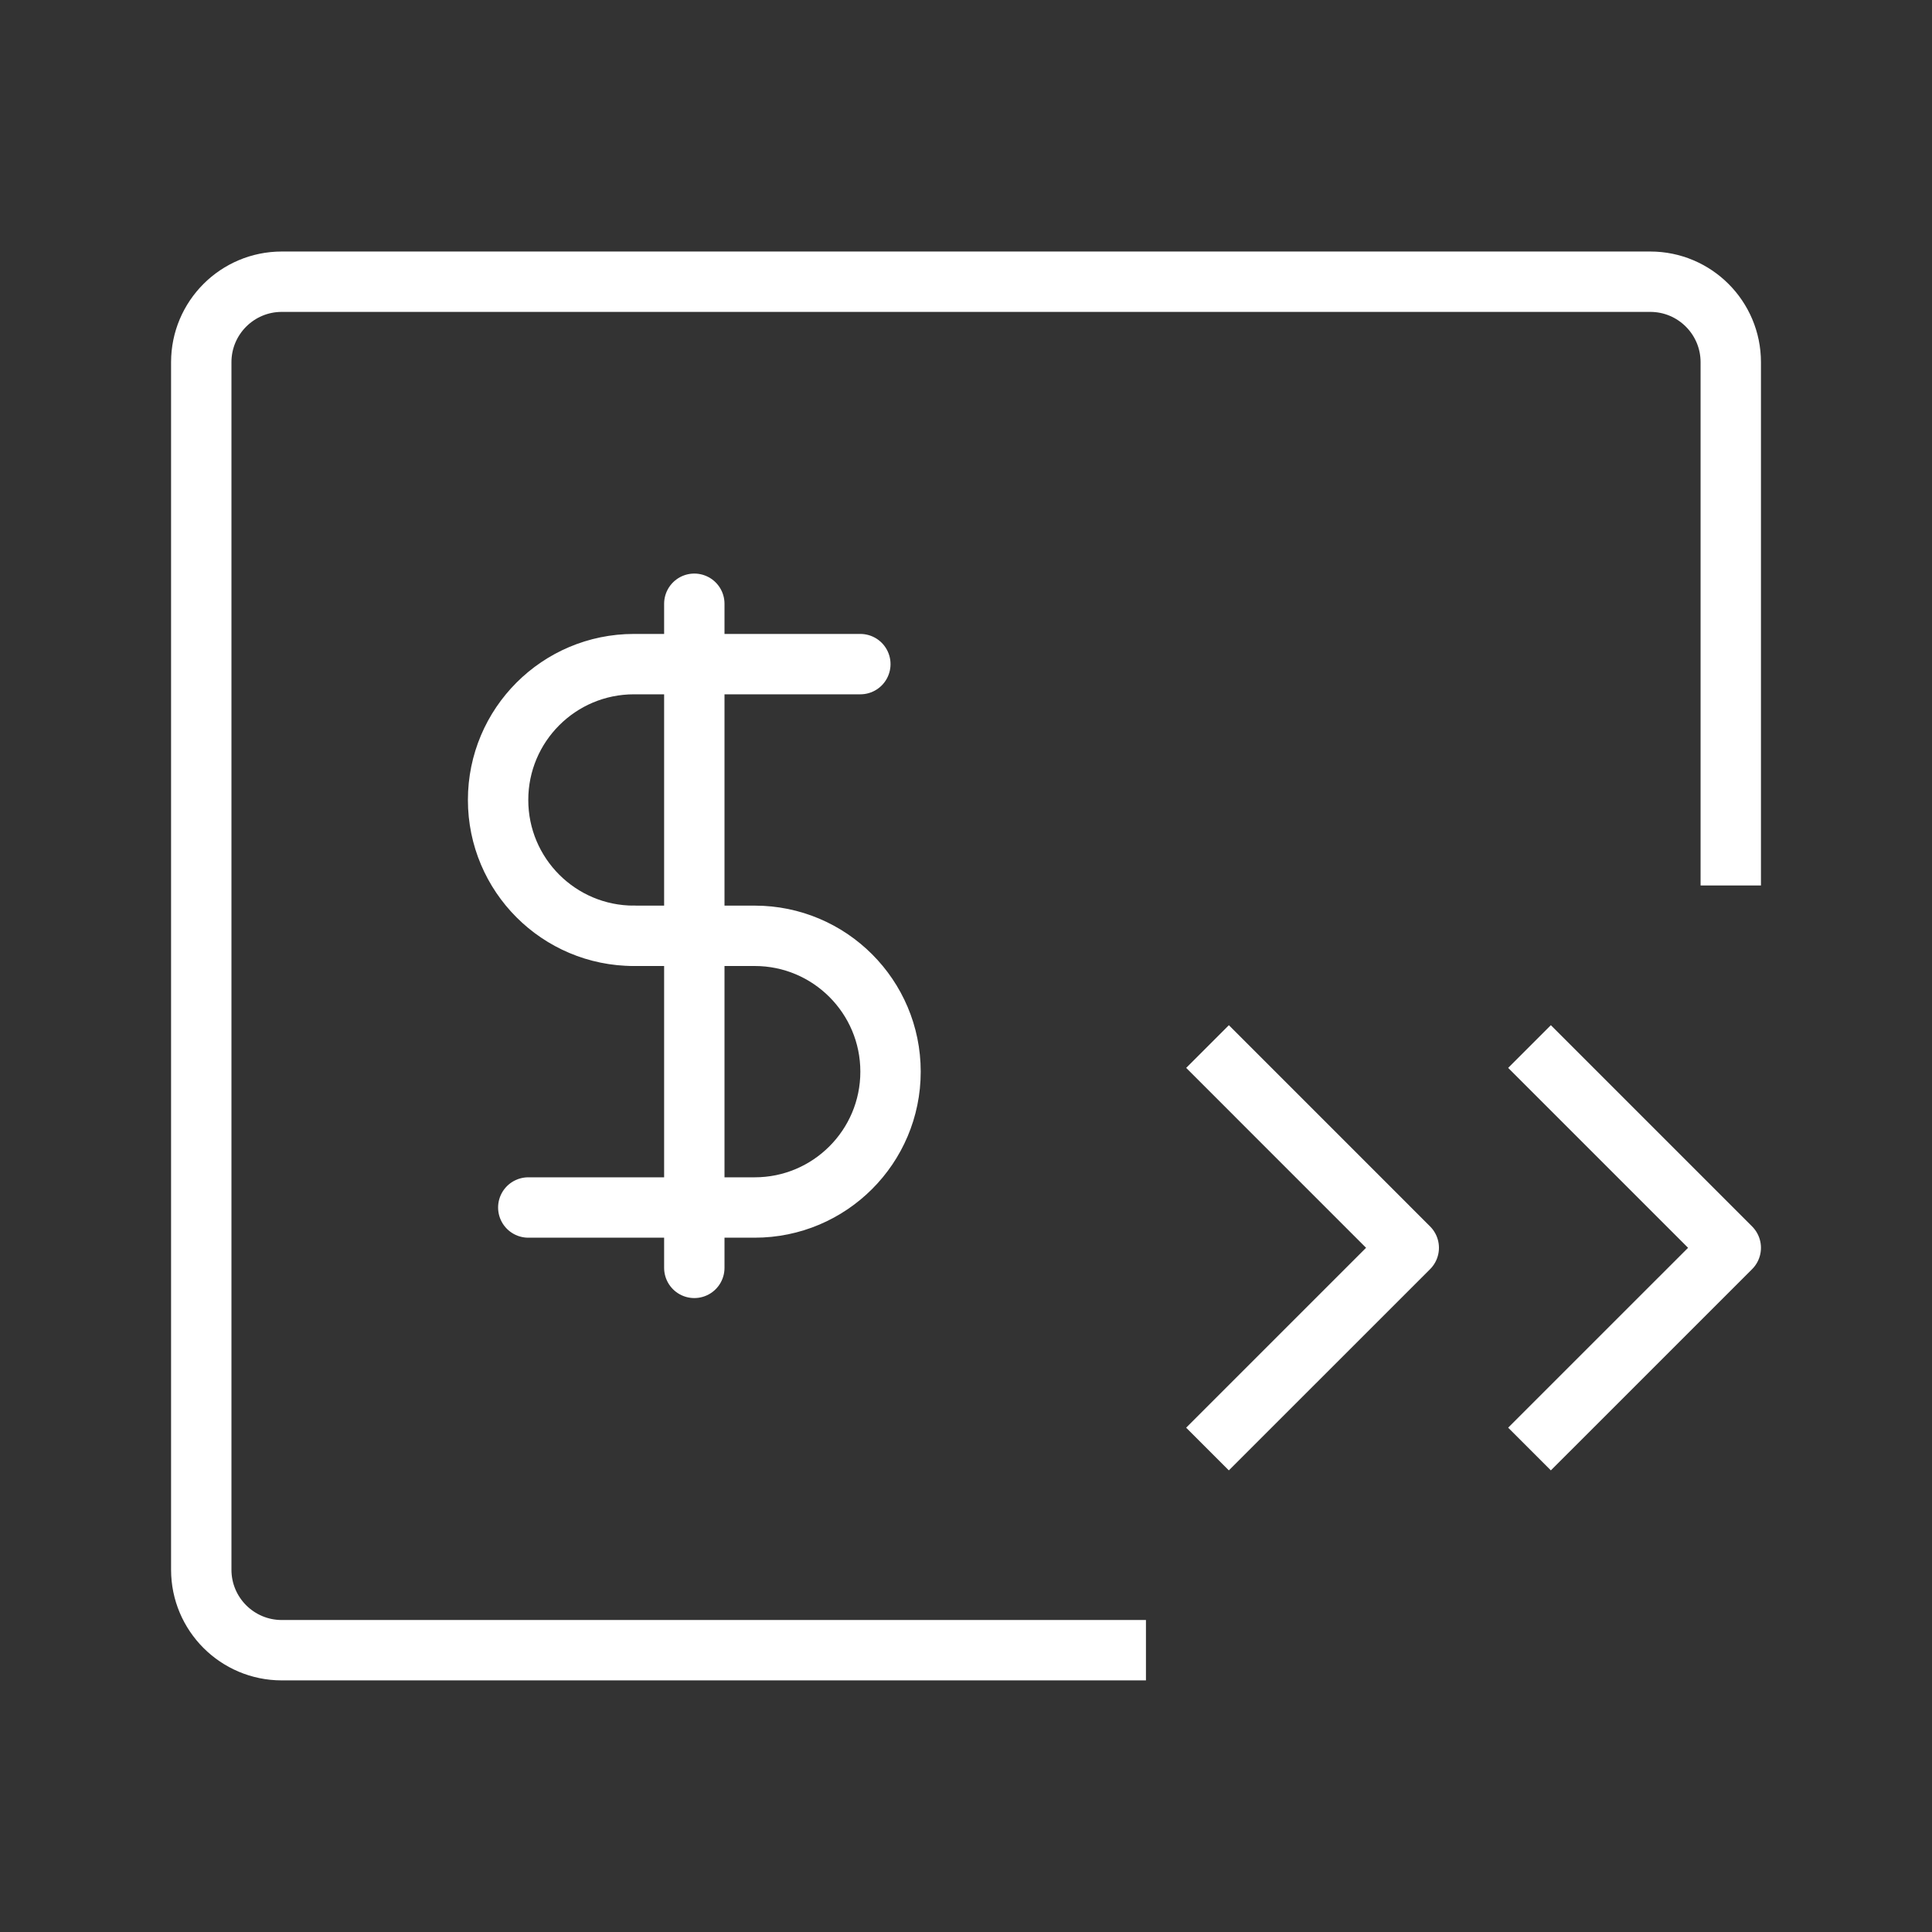 <svg width="64" height="64" viewBox="0 0 64 64" fill="none" xmlns="http://www.w3.org/2000/svg">
<rect x="0" y="0" width="64" height="64" fill="#333333" stroke="none"/>
<path d="M40 48.001L46.667 41.335L40.001 34.668" stroke="white" stroke-width="2" stroke-linejoin="round"/>
<path d="M50.667 48.001L57.334 41.335L50.667 34.668" stroke="white" stroke-width="2" stroke-linejoin="round"/>
<path d="M57.334 29.332V11.999C57.334 10.526 56.14 9.332 54.667 9.332H9.334C7.861 9.332 6.667 10.526 6.667 11.999V51.999C6.667 53.471 7.861 54.665 9.334 54.665H37.961" stroke="white" stroke-width="2" stroke-linejoin="round"/>
<path d="M23 20V42" stroke="white" stroke-width="2" stroke-linecap="round" stroke-linejoin="round"/>
<path d="M28.5 22C28.5 22 23.485 22 21 22C18.515 22 16.5 24.015 16.5 26.5C16.5 28.985 18.515 31 21 31" stroke="white" stroke-width="2" stroke-linecap="round" stroke-linejoin="round"/>
<path d="M17.5 40C17.5 40 22.515 40 25 40C27.485 40 29.5 37.985 29.5 35.5C29.5 33.015 27.485 31 25 31H21" stroke="white" stroke-width="2" stroke-linecap="round" stroke-linejoin="round"/>
</svg>
